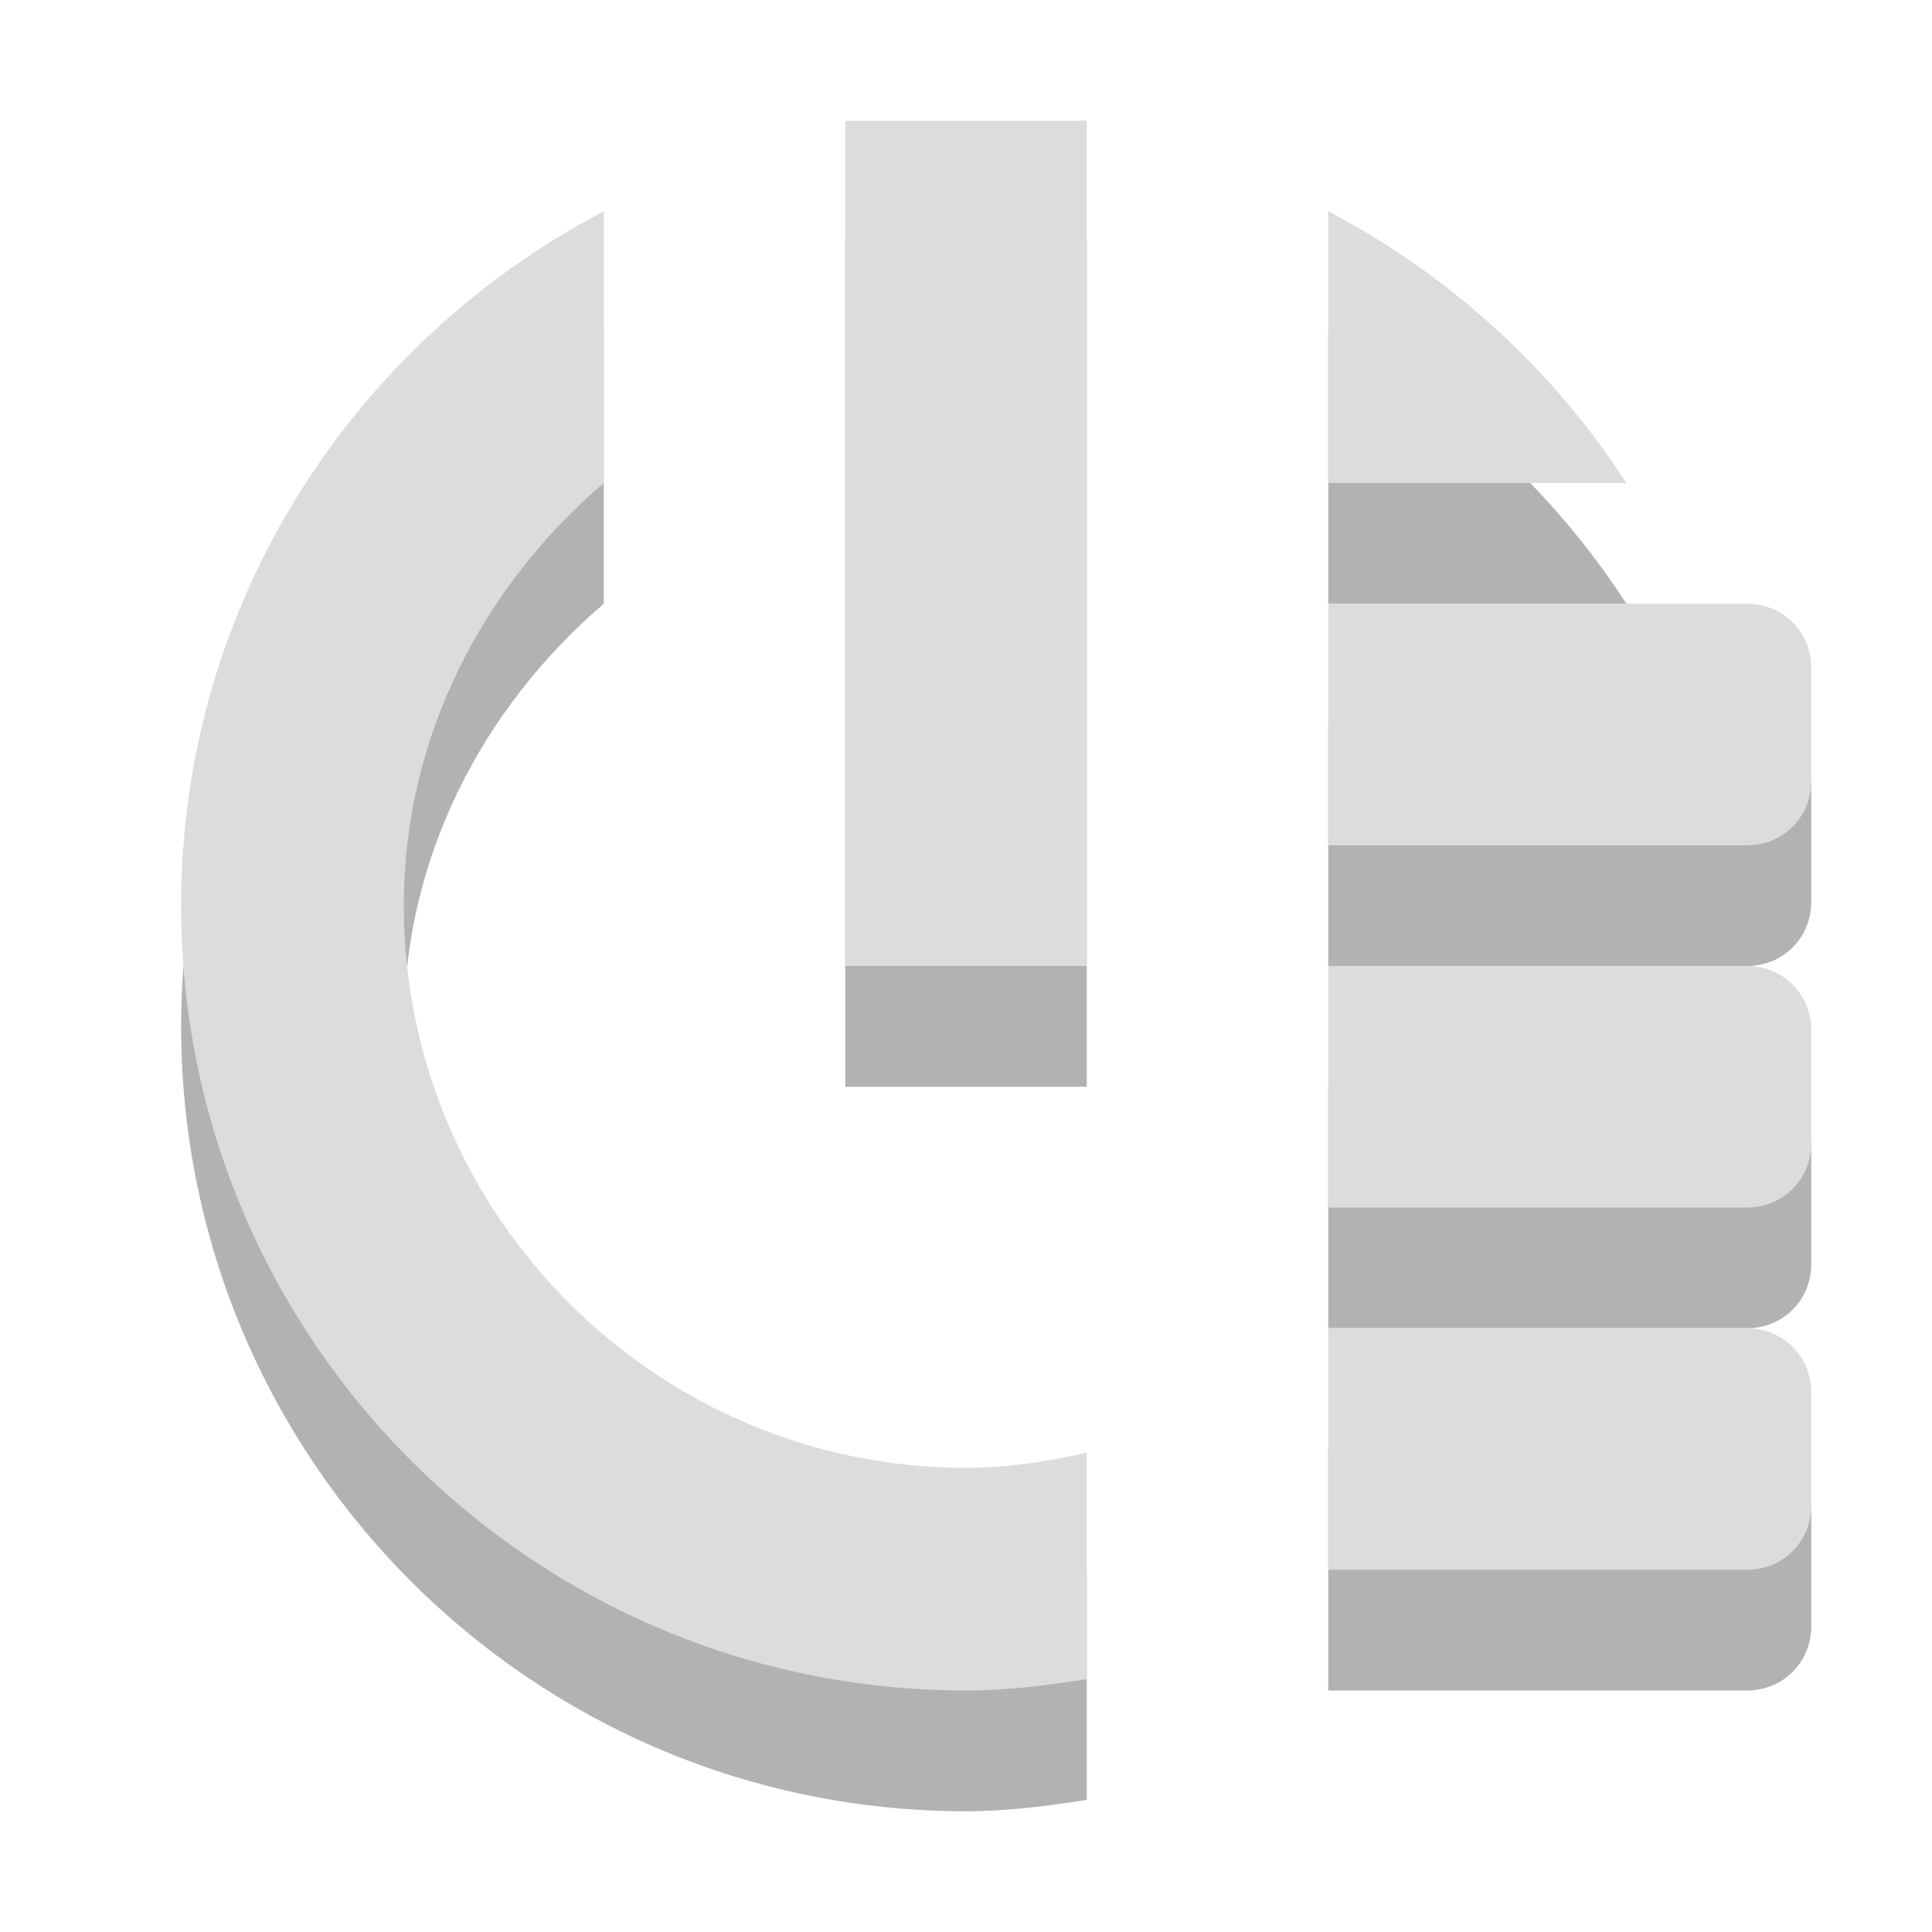 <?xml version="1.0" encoding="UTF-8" standalone="no"?>
<svg
   xmlns:dc="http://purl.org/dc/elements/1.1/"
   xmlns:cc="http://creativecommons.org/ns#"
   xmlns:rdf="http://www.w3.org/1999/02/22-rdf-syntax-ns#"
   xmlns:svg="http://www.w3.org/2000/svg"
   xmlns="http://www.w3.org/2000/svg"
   xmlns:sodipodi="http://sodipodi.sourceforge.net/DTD/sodipodi-0.dtd"
   xmlns:inkscape="http://www.inkscape.org/namespaces/inkscape"
   width="16"
   height="16"
   viewBox="0 0 16 16"
   id="svg2"
   version="1.1"
   inkscape:version="0.48.5 r10040"
   sodipodi:docname="system-devices-panel.svg">
  <sodipodi:namedview
     pagecolor="#ffffff"
     bordercolor="#666666"
     borderopacity="1"
     objecttolerance="10"
     gridtolerance="10"
     guidetolerance="10"
     inkscape:pageopacity="0"
     inkscape:pageshadow="2"
     inkscape:window-width="1280"
     inkscape:window-height="969"
     id="namedview40"
     showgrid="true"
     inkscape:zoom="16"
     inkscape:cx="14.017067"
     inkscape:cy="9.5123219"
     inkscape:window-x="0"
     inkscape:window-y="0"
     inkscape:window-maximized="1"
     inkscape:current-layer="svg2"
     showguides="true"
     inkscape:guide-bbox="true">
    <inkscape:grid
       type="xygrid"
       id="grid3019" />
  </sodipodi:namedview>
  <defs
     id="defs4">
    <clipPath
       id="clip1">
      <rect
         width="16"
         height="16"
         id="rect7" />
    </clipPath>
    <filter
       width="100%"
       x="0"
       y="0"
       height="100%"
       filterUnits="objectBoundingBox"
       id="alpha">
      <feColorMatrix
         values="0 0 0 0 1 0 0 0 0 1 0 0 0 0 1 0 0 0 1 0"
         in="SourceGraphic"
         type="matrix"
         id="feColorMatrix10" />
    </filter>
    <g
       style="clip-path:url(#clip1)"
       id="surface6"
       clip-path="url(#clip1)">
      <path
         style="fill:#000"
         d="M 7.91 2.91 C 7.562 2.941 7.27 3.273 7.273 3.625 L 7.273 7.895 C 7.273 8.266 7.613 8.605 7.984 8.605 C 8.355 8.605 8.695 8.266 8.695 7.895 L 8.695 3.625 C 8.699 3.25 8.355 2.902 7.98 2.91 C 7.957 2.906 7.934 2.906 7.91 2.91 Z M 5.48 4.645 C 3.945 5.777 2.465 7.293 2.676 8.926 C 2.777 9.234 3.109 9.445 3.434 9.406 C 3.754 9.367 4.027 9.078 4.051 8.758 C 4.199 7.359 4.98 6.43 6.016 5.941 Z M 10.477 4.656 L 9.941 5.953 C 10.977 6.441 11.758 7.371 11.906 8.77 C 11.93 9.09 12.203 9.379 12.523 9.418 C 12.848 9.457 13.18 9.246 13.281 8.938 C 13.359 7.172 11.723 5.273 10.477 4.656 Z "
         id="path13" />
      <path
         style="fill:#000"
         d="M 5.547 4.637 C 5.438 4.641 5.328 4.672 5.23 4.727 C 3.812 5.504 3.016 6.762 2.754 8.109 L 4.176 8.109 C 4.398 7.258 4.953 6.488 5.91 5.965 C 6.203 5.809 6.352 5.473 6.262 5.152 C 6.176 4.836 5.879 4.621 5.547 4.637 Z M 10.238 4.637 C 9.934 4.672 9.688 4.898 9.629 5.199 C 9.57 5.5 9.711 5.805 9.977 5.953 C 10.949 6.539 11.512 7.297 11.762 8.109 L 13.18 8.109 C 12.891 6.82 12.098 5.59 10.703 4.75 C 10.566 4.656 10.402 4.617 10.238 4.637 Z M 3.312 11.688 C 3.312 11.691 3.309 11.695 3.312 11.699 L 4.969 11.699 C 4.965 11.695 4.961 11.691 4.957 11.688 Z M 11.035 11.688 C 11.031 11.691 11.027 11.695 11.023 11.699 L 12.691 11.699 C 12.691 11.695 12.691 11.691 12.691 11.688 Z M 7.422 14.516 C 7.598 14.531 7.773 14.539 7.957 14.539 C 8.141 14.539 8.324 14.531 8.5 14.516 Z "
         id="path15" />
    </g>
    <mask
       id="mask0">
      <g
         style="filter:url(#alpha)"
         id="g18">
        <rect
           width="16"
           x="0"
           y="0"
           height="16"
           style="fill:#000;fill-opacity:.302"
           id="rect20" />
      </g>
    </mask>
  </defs>
  <path
     style="fill:#000000;fill-opacity:0.302;fill-rule:evenodd;stroke:none"
     d="M 7,2 7,9 9,9 9,2 7,2 z M 5,2.75 C 2.927,3.836 1.5,5.997 1.5,8.5 1.5,12.09 4.41,15 8,15 c 0.343,0 0.672,-0.043 1,-0.094 l 0,-1.875 c -0.324,0.072 -0.655,0.125 -1,0.125 C 5.436,13.156 3.344,11.064 3.344,8.5 3.344,7.089 4.007,5.852 5,5 L 5,2.75 z m 6,0 0,2.25 2.469,0 C 12.857,4.054 12.003,3.276 11,2.75 z M 11,6 11,6.531 11,7.469 11,8 11.531,8 13,8 14.469,8 C 14.766,8 15,7.766 15,7.469 l 0,-0.938 C 15,6.234 14.766,6 14.469,6 L 13,6 11.531,6 11,6 z m 0,3 0,0.531 0,0.938 L 11,11 11.531,11 13,11 14.469,11 C 14.766,11 15,10.766 15,10.469 l 0,-0.938 C 15,9.234 14.766,9 14.469,9 L 13,9 11.531,9 11,9 z m 0,3 0,0.531 0,0.938 L 11,14 11.531,14 13,14 14.469,14 C 14.766,14 15,13.766 15,13.469 l 0,-0.938 C 15,12.234 14.766,12 14.469,12 L 13,12 11.531,12 11,12 z"
     id="path3161"
     inkscape:connector-curvature="0" />
  <path
     style="fill:#dcdcdc;fill-opacity:1;fill-rule:evenodd;stroke:none"
     d="M 5 1.75 C 2.927 2.836 1.5 4.997 1.5 7.5 C 1.5 11.09 4.41 14 8 14 C 8.343 14 8.672 13.957 9 13.906 L 9 12.031 C 8.676 12.103 8.345 12.156 8 12.156 C 5.436 12.156 3.344 10.064 3.344 7.5 C 3.344 6.089 4.007 4.852 5 4 L 5 1.75 z M 11 1.75 L 11 4 L 13.469 4 C 12.857 3.054 12.003 2.276 11 1.75 z "
     id="path3049" />
  <rect
     style="fill:#dcdcdc;fill-opacity:1;fill-rule:evenodd;stroke:none"
     id="rect3060"
     width="2"
     height="7"
     x="7"
     y="1" />
  <path
     style="fill:#dcdcdc;fill-opacity:1;fill-rule:evenodd;stroke:none"
     d="M 11 11 L 11 11.531 L 11 12.469 L 11 13 L 11.531 13 L 13 13 L 14.469 13 C 14.766 13 15 12.766 15 12.469 L 15 11.531 C 15 11.234 14.766 11 14.469 11 L 13 11 L 11.531 11 L 11 11 z "
     id="rect3067" />
  <path
     style="fill:#dcdcdc;fill-opacity:1;fill-rule:evenodd;stroke:none"
     d="M 11 8 L 11 8.531 L 11 9.469 L 11 10 L 11.531 10 L 13 10 L 14.469 10 C 14.766 10 15 9.766 15 9.469 L 15 8.531 C 15 8.234 14.766 8 14.469 8 L 13 8 L 11.531 8 L 11 8 z "
     id="rect3067-7" />
  <path
     style="fill:#dcdcdc;fill-opacity:1;fill-rule:evenodd;stroke:none"
     d="M 11 5 L 11 5.531 L 11 6.469 L 11 7 L 11.531 7 L 13 7 L 14.469 7 C 14.766 7 15 6.766 15 6.469 L 15 5.531 C 15 5.234 14.766 5 14.469 5 L 13 5 L 11.531 5 L 11 5 z "
     id="rect3067-7-0" />
</svg>
